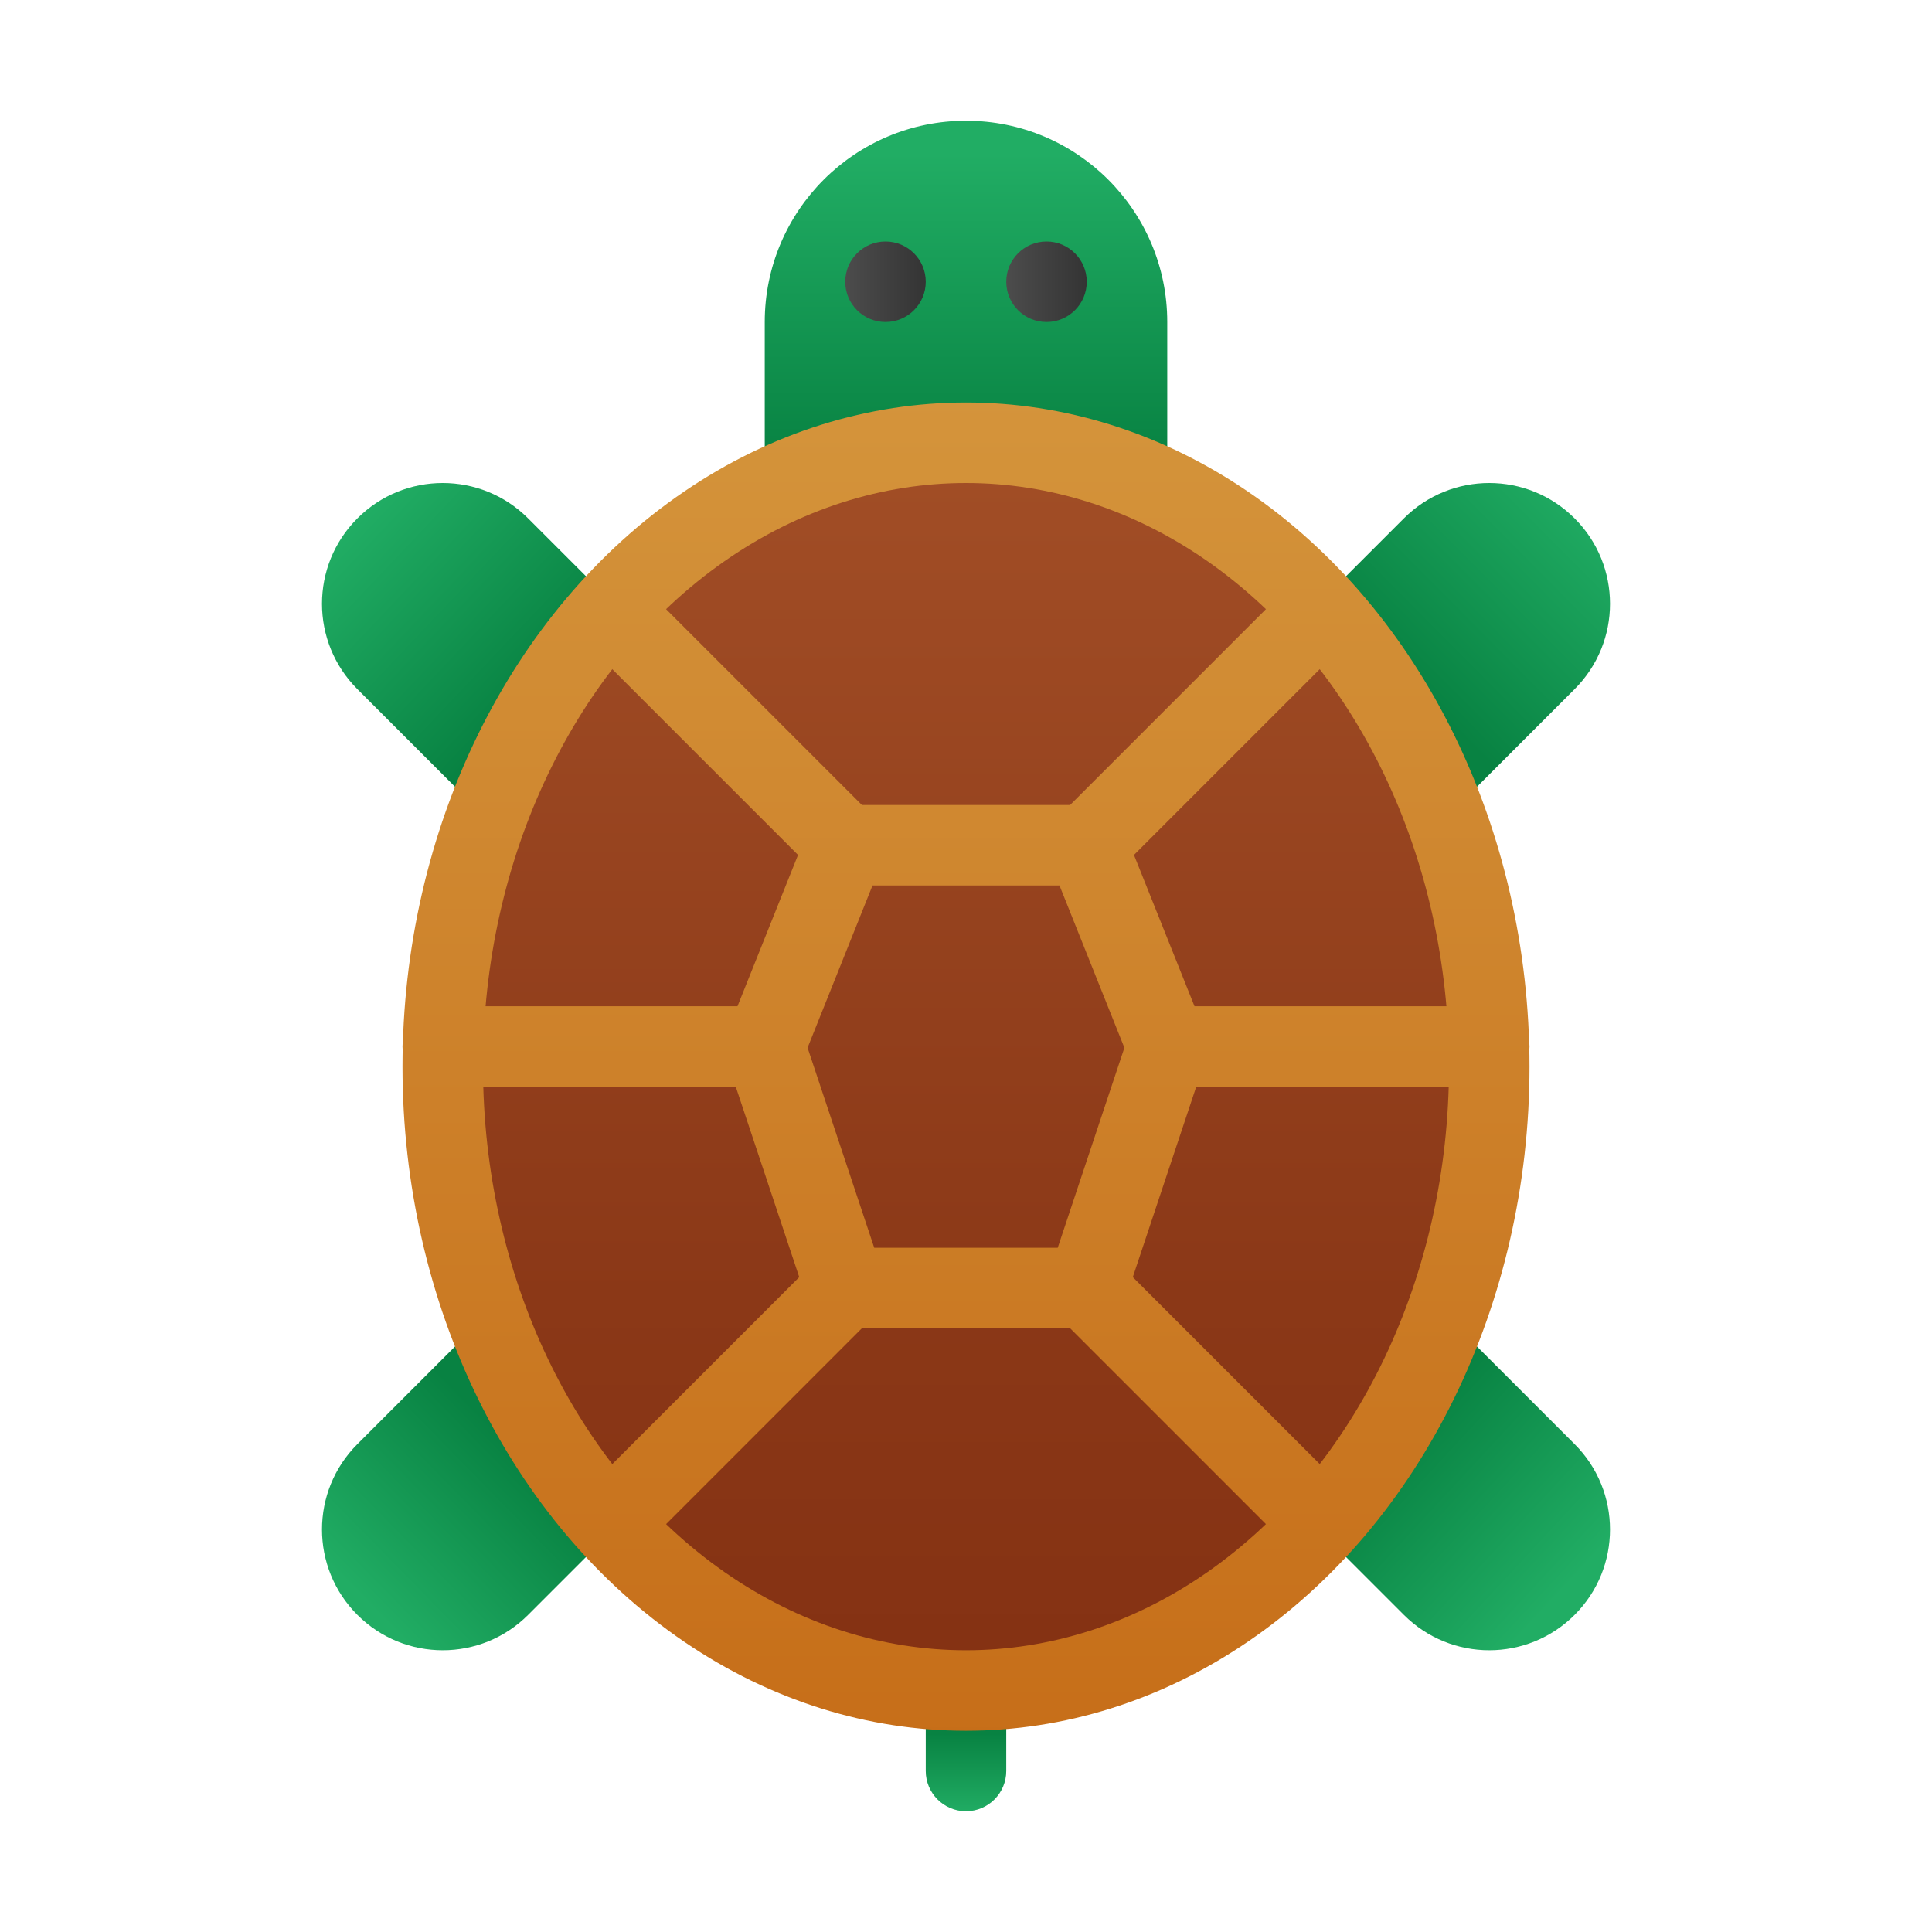 <svg xmlns="http://www.w3.org/2000/svg" viewBox="0 0 48 48" width="48px" height="48px">
  <linearGradient id="S570cBBn3eFmeKXnEMjlNa" x1="8.789" x2="13.254" y1="13" y2="17.227" gradientUnits="userSpaceOnUse">
    <stop offset="0" stop-color="#21ad64" />
    <stop offset="1" stop-color="#088242" />
  </linearGradient>
  <path fill="url(#S570cBBn3eFmeKXnEMjlNa)" d="M14.5,21.5c-0.768,0-1.535-0.293-2.121-0.879l-3.5-3.5c-1.172-1.171-1.172-3.071,0-4.242 c1.172-1.172,3.07-1.172,4.242,0l3.5,3.5c1.172,1.171,1.172,3.071,0,4.242C16.035,21.207,15.268,21.5,14.5,21.5z" />
  <linearGradient id="S570cBBn3eFmeKXnEMjlNb" x1="39.582" x2="35.014" y1="12.451" y2="16.985" gradientUnits="userSpaceOnUse">
    <stop offset="0" stop-color="#21ad64" />
    <stop offset="1" stop-color="#088242" />
  </linearGradient>
  <path fill="url(#S570cBBn3eFmeKXnEMjlNb)" d="M33.5,21.5c-0.768,0-1.535-0.293-2.121-0.879c-1.172-1.171-1.172-3.071,0-4.242l3.5-3.5 c1.172-1.172,3.07-1.172,4.242,0c1.172,1.171,1.172,3.071,0,4.242l-3.5,3.5C35.035,21.207,34.268,21.5,33.5,21.5z" />
  <linearGradient id="S570cBBn3eFmeKXnEMjlNc" x1="9.112" x2="12.896" y1="39.822" y2="36.106" gradientUnits="userSpaceOnUse">
    <stop offset="0" stop-color="#21ad64" />
    <stop offset="1" stop-color="#088242" />
  </linearGradient>
  <path fill="url(#S570cBBn3eFmeKXnEMjlNc)" d="M11,41c-0.768,0-1.535-0.293-2.121-0.879c-1.172-1.171-1.172-3.071,0-4.242l3.5-3.5 c1.172-1.172,3.07-1.172,4.242,0c1.172,1.171,1.172,3.071,0,4.242l-3.5,3.5C12.535,40.707,11.768,41,11,41z" />
  <linearGradient id="S570cBBn3eFmeKXnEMjlNd" x1="38.806" x2="34.647" y1="39.544" y2="35.691" gradientUnits="userSpaceOnUse">
    <stop offset="0" stop-color="#21ad64" />
    <stop offset="1" stop-color="#088242" />
  </linearGradient>
  <path fill="url(#S570cBBn3eFmeKXnEMjlNd)" d="M37,41c-0.768,0-1.535-0.293-2.121-0.879l-3.5-3.5c-1.172-1.171-1.172-3.071,0-4.242 c1.172-1.172,3.07-1.172,4.242,0l3.5,3.5c1.172,1.171,1.172,3.071,0,4.242C38.535,40.707,37.768,41,37,41z" />
  <linearGradient id="S570cBBn3eFmeKXnEMjlNe" x1="24" x2="24" y1="45.057" y2="43.077" gradientUnits="userSpaceOnUse">
    <stop offset="0" stop-color="#21ad64" />
    <stop offset="1" stop-color="#088242" />
  </linearGradient>
  <path fill="url(#S570cBBn3eFmeKXnEMjlNe)" d="M24,45L24,45c-0.552,0-1-0.448-1-1v-5.25h2V44C25,44.552,24.552,45,24,45z" />
  <linearGradient id="S570cBBn3eFmeKXnEMjlNf" x1="24" x2="24" y1="3.807" y2="11.449" gradientUnits="userSpaceOnUse">
    <stop offset="0" stop-color="#21ad64" />
    <stop offset="1" stop-color="#088242" />
  </linearGradient>
  <path fill="url(#S570cBBn3eFmeKXnEMjlNf)" d="M29,13.5H19V8c0-2.761,2.239-5,5-5h0c2.761,0,5,2.239,5,5V13.5z" />
  <linearGradient id="S570cBBn3eFmeKXnEMjlNg" x1="21" x2="23" y1="7" y2="7" gradientUnits="userSpaceOnUse">
    <stop offset="0" stop-color="#4c4c4c" />
    <stop offset="1" stop-color="#343434" />
  </linearGradient>
  <circle cx="22" cy="7" r="1" fill="url(#S570cBBn3eFmeKXnEMjlNg)" />
  <linearGradient id="S570cBBn3eFmeKXnEMjlNh" x1="25" x2="27" y1="7" y2="7" gradientUnits="userSpaceOnUse">
    <stop offset="0" stop-color="#4c4c4c" />
    <stop offset="1" stop-color="#343434" />
  </linearGradient>
  <circle cx="26" cy="7" r="1" fill="url(#S570cBBn3eFmeKXnEMjlNh)" />
  <linearGradient id="S570cBBn3eFmeKXnEMjlNi" x1="24" x2="24" y1="9.773" y2="53.955" gradientUnits="userSpaceOnUse">
    <stop offset="0" stop-color="#d4943b" />
    <stop offset="1" stop-color="#c2620e" />
    <stop offset="1" stop-color="#c2620e" />
  </linearGradient>
  <ellipse cx="24" cy="26.5" fill="url(#S570cBBn3eFmeKXnEMjlNi)" rx="14" ry="16.5" />
  <linearGradient id="S570cBBn3eFmeKXnEMjlNj" x1="24" x2="24" y1="10.063" y2="47.909" gradientUnits="userSpaceOnUse">
    <stop offset="0" stop-color="#a34f27" />
    <stop offset=".587" stop-color="#8b3817" />
    <stop offset="1" stop-color="#802d10" />
  </linearGradient>
  <ellipse cx="24" cy="26.5" fill="url(#S570cBBn3eFmeKXnEMjlNj)" rx="12" ry="14.5" />
  <linearGradient id="S570cBBn3eFmeKXnEMjlNk" x1="24" x2="24" y1="9.773" y2="53.955" gradientUnits="userSpaceOnUse">
    <stop offset="0" stop-color="#d4943b" />
    <stop offset="1" stop-color="#c2620e" />
    <stop offset="1" stop-color="#c2620e" />
  </linearGradient>
  <path fill="url(#S570cBBn3eFmeKXnEMjlNk)" d="M37,25h-7.323l-1.504-3.759l5.284-5.284c0.391-0.391,0.391-1.023,0-1.414 s-1.023-0.391-1.414,0L26.586,20h-5.172l-5.457-5.457c-0.391-0.391-1.023-0.391-1.414,0s-0.391,1.023,0,1.414l5.284,5.284L18.323,25 H11c-0.553,0-1,0.448-1,1s0.447,1,1,1h7.28l1.577,4.73l-5.313,5.313c-0.391,0.391-0.391,1.023,0,1.414 c0.195,0.195,0.451,0.293,0.707,0.293s0.512-0.098,0.707-0.293L21.414,33h5.172l5.457,5.457c0.195,0.195,0.451,0.293,0.707,0.293 s0.512-0.098,0.707-0.293c0.391-0.391,0.391-1.023,0-1.414l-5.313-5.313L29.72,27H37c0.553,0,1-0.448,1-1S37.553,25,37,25z M26.279,31h-4.559l-1.656-4.969L21.677,22h4.646l1.612,4.031L26.279,31z" />
</svg>